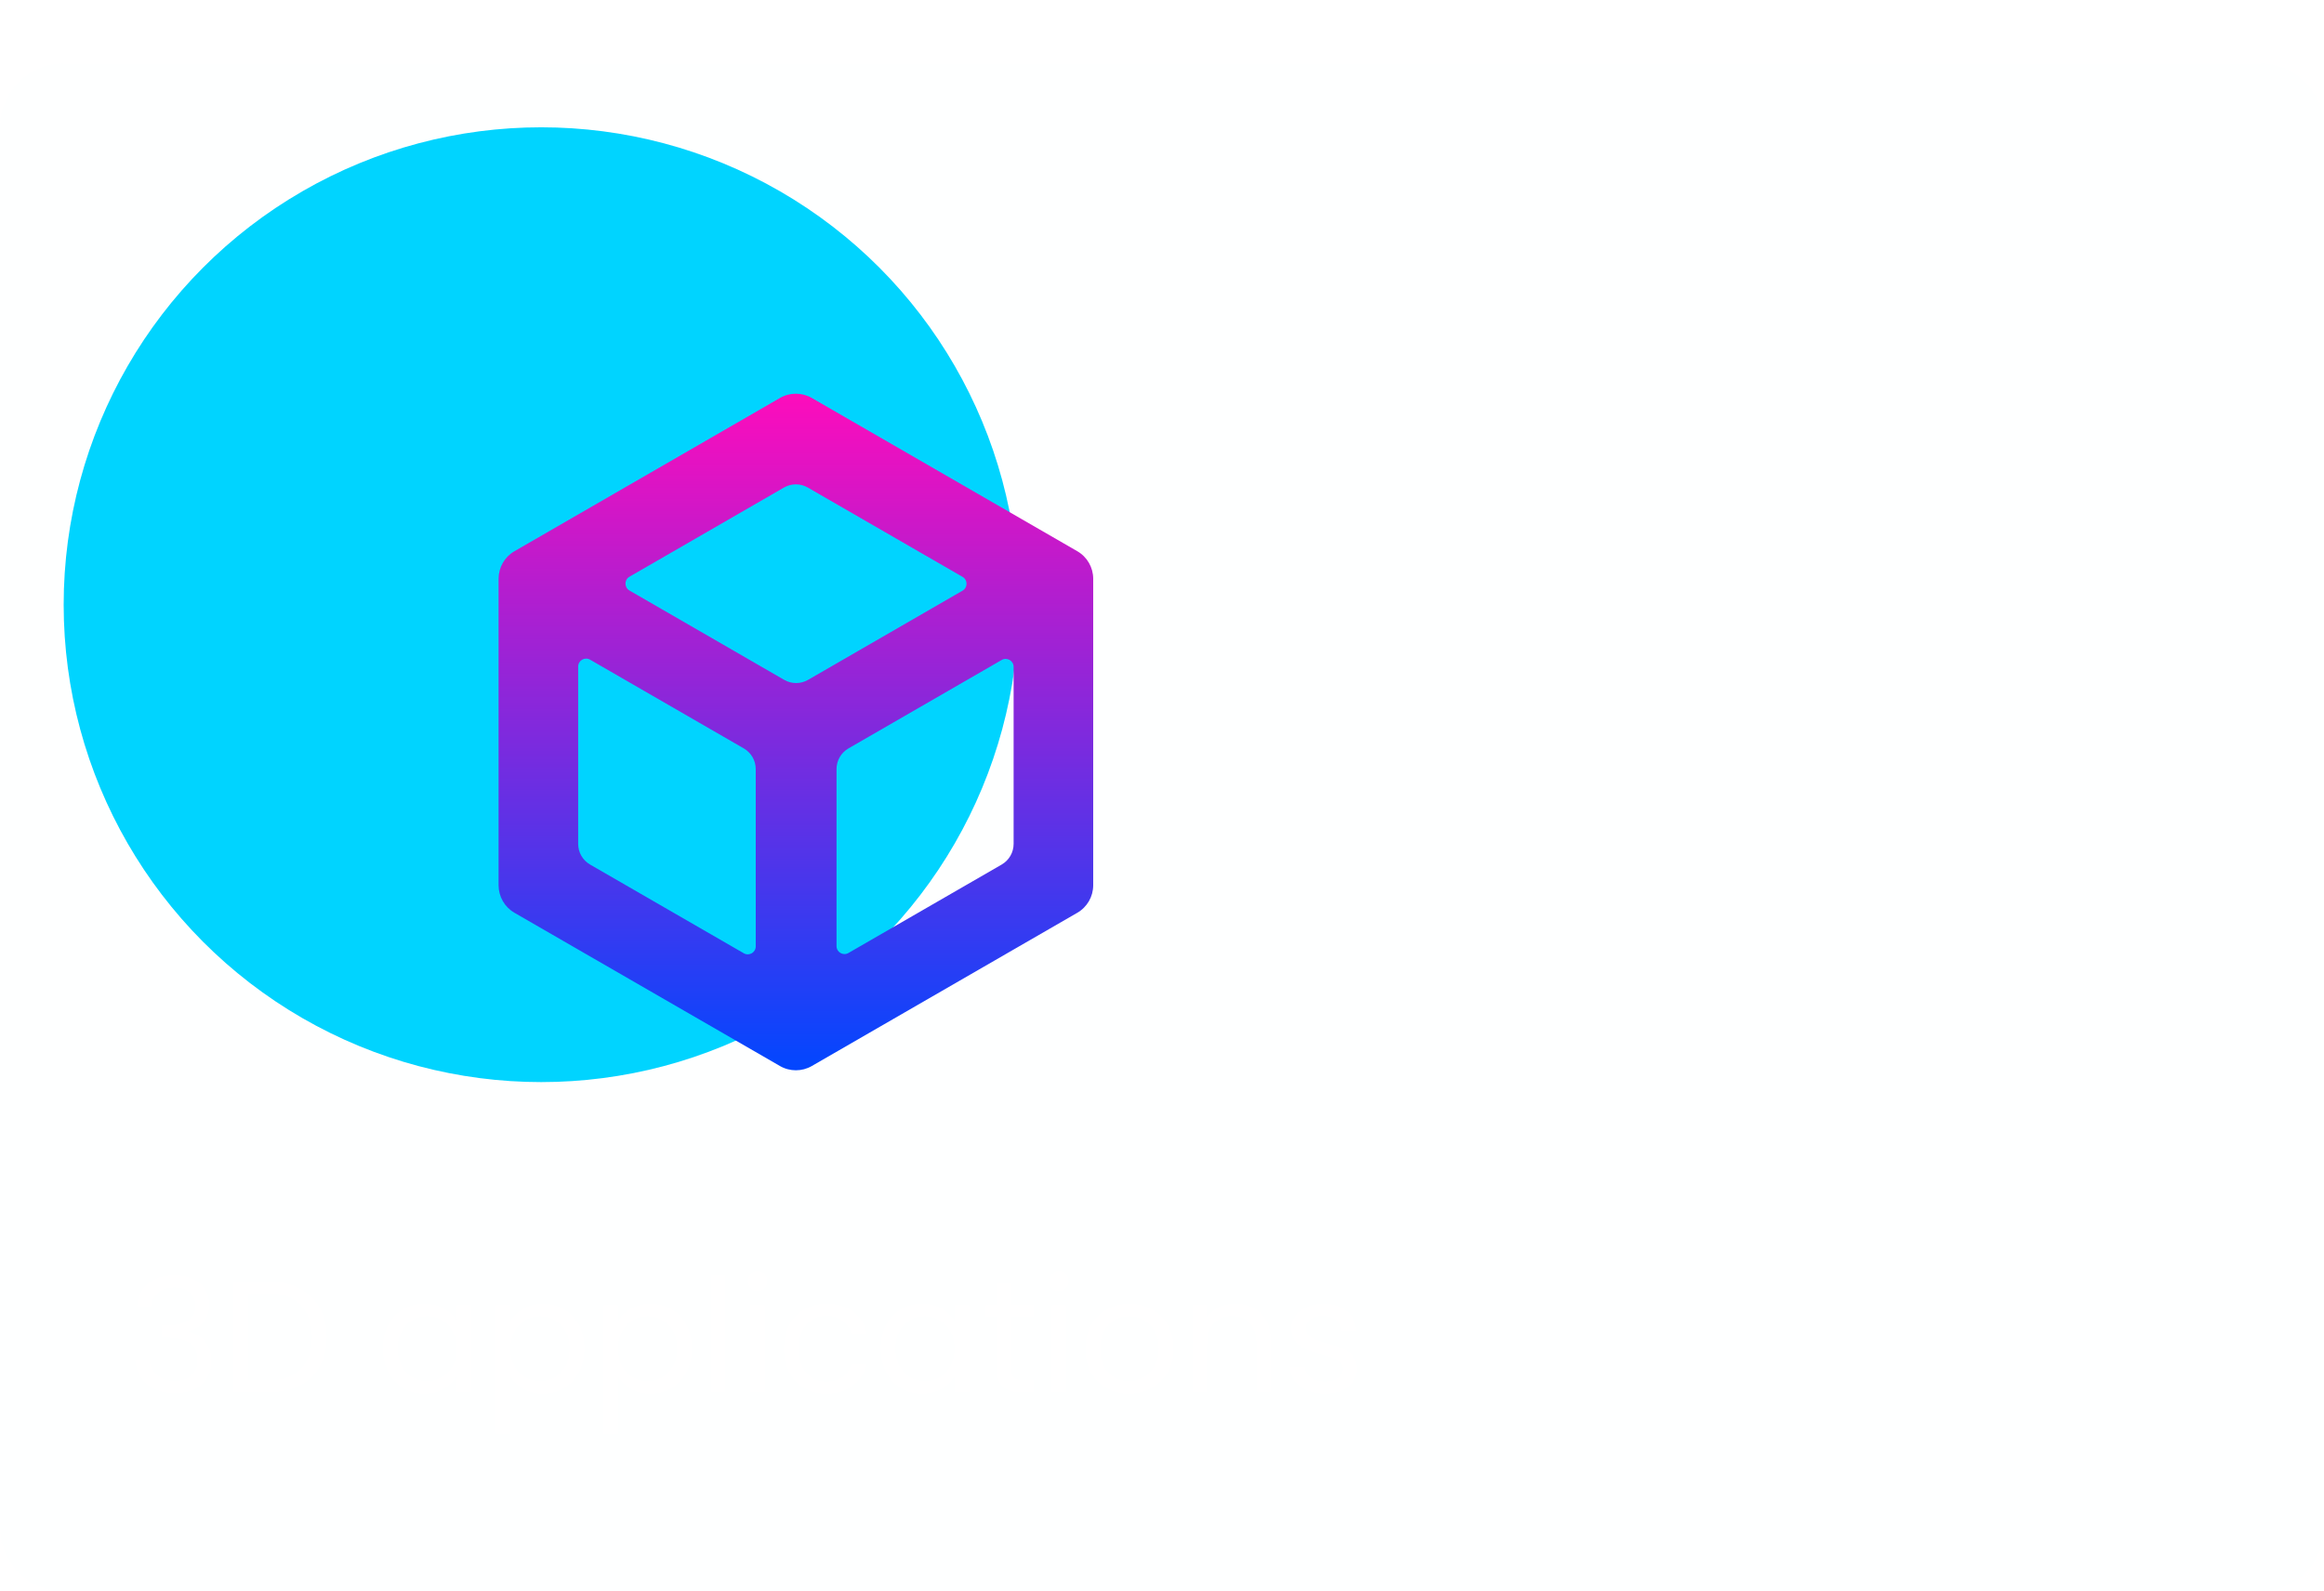 <svg width="292" height="200" viewBox="0 0 292 200" fill="none" xmlns="http://www.w3.org/2000/svg">
<path d="M0 16C0 11.582 3.582 8 8 8H284C288.418 8 292 11.582 292 16V192C292 196.418 288.418 200 284 200H8C3.582 200 0 196.418 0 192V16Z" fill="#F8FBFD" fill-opacity="0.1"/>
<circle cx="68" cy="76" r="60" fill="#00D4FF"/>
<g filter="url(#filter0_bdd_4_180)">
<path fill-rule="evenodd" clip-rule="evenodd" d="M79.087 40.485C78.421 40.87 78.42 41.832 79.087 42.217L98.53 53.446C99.458 53.982 100.602 53.982 101.531 53.446L120.943 42.235C121.609 41.85 121.609 40.888 120.943 40.503L101.499 29.277C100.571 28.741 99.427 28.741 98.499 29.277L79.087 40.485ZM93.455 87.81C94.122 88.195 94.955 87.714 94.955 86.944V64.661C94.955 63.589 94.383 62.599 93.455 62.063L74.143 50.911C73.476 50.526 72.643 51.008 72.643 51.777V74.062C72.643 75.134 73.214 76.124 74.143 76.66L93.455 87.81ZM127.356 74.062C127.356 75.134 126.784 76.124 125.856 76.66L106.605 87.774C105.939 88.159 105.105 87.678 105.105 86.908V64.661C105.105 63.589 105.677 62.599 106.605 62.063L125.856 50.948C126.522 50.563 127.356 51.044 127.356 51.814V74.062ZM137.356 40.742C137.356 39.312 136.593 37.992 135.356 37.278L101.999 18.019C100.762 17.305 99.237 17.305 97.999 18.019L64.643 37.278C63.405 37.992 62.643 39.312 62.643 40.742V79.258C62.643 80.687 63.405 82.008 64.643 82.722L97.999 101.981C99.237 102.695 100.762 102.695 101.999 101.981L135.356 82.722C136.593 82.008 137.356 80.687 137.356 79.258V40.742Z" fill="url(#paint0_linear_4_180)"/>
</g>
<path d="M17.2 164.18C17.293 162.953 17.767 161.993 18.62 161.3C19.473 160.607 20.58 160.26 21.94 160.26C22.847 160.26 23.627 160.427 24.28 160.76C24.947 161.08 25.447 161.52 25.78 162.08C26.127 162.64 26.3 163.273 26.3 163.98C26.3 164.807 26.06 165.52 25.58 166.12C25.113 166.72 24.5 167.107 23.74 167.28V167.38C24.607 167.593 25.293 168.013 25.8 168.64C26.307 169.267 26.56 170.087 26.56 171.1C26.56 171.86 26.387 172.547 26.04 173.16C25.693 173.76 25.173 174.233 24.48 174.58C23.787 174.927 22.953 175.1 21.98 175.1C20.567 175.1 19.407 174.733 18.5 174C17.593 173.253 17.087 172.2 16.98 170.84H18.74C18.833 171.64 19.16 172.293 19.72 172.8C20.28 173.307 21.027 173.56 21.96 173.56C22.893 173.56 23.6 173.32 24.08 172.84C24.573 172.347 24.82 171.713 24.82 170.94C24.82 169.94 24.487 169.22 23.82 168.78C23.153 168.34 22.147 168.12 20.8 168.12H20.34V166.6H20.82C22.047 166.587 22.973 166.387 23.6 166C24.227 165.6 24.54 164.987 24.54 164.16C24.54 163.453 24.307 162.887 23.84 162.46C23.387 162.033 22.733 161.82 21.88 161.82C21.053 161.82 20.387 162.033 19.88 162.46C19.373 162.887 19.073 163.46 18.98 164.18H17.2ZM33.657 161.06C35.177 161.06 36.491 161.347 37.597 161.92C38.717 162.48 39.571 163.287 40.157 164.34C40.757 165.393 41.057 166.633 41.057 168.06C41.057 169.487 40.757 170.727 40.157 171.78C39.571 172.82 38.717 173.62 37.597 174.18C36.491 174.727 35.177 175 33.657 175H29.317V161.06H33.657ZM33.657 173.5C35.457 173.5 36.831 173.027 37.777 172.08C38.724 171.12 39.197 169.78 39.197 168.06C39.197 166.327 38.717 164.973 37.757 164C36.811 163.027 35.444 162.54 33.657 162.54H31.137V173.5H33.657ZM48.11 169.48C48.11 168.36 48.337 167.38 48.79 166.54C49.243 165.687 49.863 165.027 50.65 164.56C51.45 164.093 52.337 163.86 53.31 163.86C54.27 163.86 55.103 164.067 55.81 164.48C56.517 164.893 57.043 165.413 57.39 166.04V164.04H59.23V175H57.39V172.96C57.03 173.6 56.49 174.133 55.77 174.56C55.063 174.973 54.237 175.18 53.29 175.18C52.317 175.18 51.437 174.94 50.65 174.46C49.863 173.98 49.243 173.307 48.79 172.44C48.337 171.573 48.11 170.587 48.11 169.48ZM57.39 169.5C57.39 168.673 57.223 167.953 56.89 167.34C56.557 166.727 56.103 166.26 55.53 165.94C54.97 165.607 54.35 165.44 53.67 165.44C52.99 165.44 52.37 165.6 51.81 165.92C51.25 166.24 50.803 166.707 50.47 167.32C50.137 167.933 49.97 168.653 49.97 169.48C49.97 170.32 50.137 171.053 50.47 171.68C50.803 172.293 51.25 172.767 51.81 173.1C52.37 173.42 52.99 173.58 53.67 173.58C54.35 173.58 54.97 173.42 55.53 173.1C56.103 172.767 56.557 172.293 56.89 171.68C57.223 171.053 57.39 170.327 57.39 169.5ZM64.126 166.06C64.486 165.433 65.019 164.913 65.726 164.5C66.446 164.073 67.279 163.86 68.226 163.86C69.199 163.86 70.079 164.093 70.866 164.56C71.666 165.027 72.292 165.687 72.746 166.54C73.199 167.38 73.426 168.36 73.426 169.48C73.426 170.587 73.199 171.573 72.746 172.44C72.292 173.307 71.666 173.98 70.866 174.46C70.079 174.94 69.199 175.18 68.226 175.18C67.292 175.18 66.466 174.973 65.746 174.56C65.039 174.133 64.499 173.607 64.126 172.98V180.2H62.306V164.04H64.126V166.06ZM71.566 169.48C71.566 168.653 71.399 167.933 71.066 167.32C70.732 166.707 70.279 166.24 69.706 165.92C69.146 165.6 68.526 165.44 67.846 165.44C67.179 165.44 66.559 165.607 65.986 165.94C65.426 166.26 64.972 166.733 64.626 167.36C64.292 167.973 64.126 168.687 64.126 169.5C64.126 170.327 64.292 171.053 64.626 171.68C64.972 172.293 65.426 172.767 65.986 173.1C66.559 173.42 67.179 173.58 67.846 173.58C68.526 173.58 69.146 173.42 69.706 173.1C70.279 172.767 70.732 172.293 71.066 171.68C71.399 171.053 71.566 170.32 71.566 169.48ZM77.641 166.06C78.001 165.433 78.535 164.913 79.241 164.5C79.961 164.073 80.795 163.86 81.741 163.86C82.715 163.86 83.595 164.093 84.381 164.56C85.181 165.027 85.808 165.687 86.261 166.54C86.715 167.38 86.941 168.36 86.941 169.48C86.941 170.587 86.715 171.573 86.261 172.44C85.808 173.307 85.181 173.98 84.381 174.46C83.595 174.94 82.715 175.18 81.741 175.18C80.808 175.18 79.981 174.973 79.261 174.56C78.555 174.133 78.015 173.607 77.641 172.98V180.2H75.821V164.04H77.641V166.06ZM85.081 169.48C85.081 168.653 84.915 167.933 84.581 167.32C84.248 166.707 83.795 166.24 83.221 165.92C82.661 165.6 82.041 165.44 81.361 165.44C80.695 165.44 80.075 165.607 79.501 165.94C78.941 166.26 78.488 166.733 78.141 167.36C77.808 167.973 77.641 168.687 77.641 169.5C77.641 170.327 77.808 171.053 78.141 171.68C78.488 172.293 78.941 172.767 79.501 173.1C80.075 173.42 80.695 173.58 81.361 173.58C82.041 173.58 82.661 173.42 83.221 173.1C83.795 172.767 84.248 172.293 84.581 171.68C84.915 171.053 85.081 170.32 85.081 169.48ZM91.157 160.2V175H89.337V160.2H91.157ZM95.199 162.26C94.852 162.26 94.559 162.14 94.319 161.9C94.079 161.66 93.959 161.367 93.959 161.02C93.959 160.673 94.079 160.38 94.319 160.14C94.559 159.9 94.852 159.78 95.199 159.78C95.532 159.78 95.812 159.9 96.039 160.14C96.279 160.38 96.399 160.673 96.399 161.02C96.399 161.367 96.279 161.66 96.039 161.9C95.812 162.14 95.532 162.26 95.199 162.26ZM96.079 164.04V175H94.259V164.04H96.079ZM98.501 169.5C98.501 168.367 98.727 167.38 99.181 166.54C99.634 165.687 100.261 165.027 101.061 164.56C101.874 164.093 102.801 163.86 103.841 163.86C105.187 163.86 106.294 164.187 107.161 164.84C108.041 165.493 108.621 166.4 108.901 167.56H106.941C106.754 166.893 106.387 166.367 105.841 165.98C105.307 165.593 104.641 165.4 103.841 165.4C102.801 165.4 101.961 165.76 101.321 166.48C100.681 167.187 100.361 168.193 100.361 169.5C100.361 170.82 100.681 171.84 101.321 172.56C101.961 173.28 102.801 173.64 103.841 173.64C104.641 173.64 105.307 173.453 105.841 173.08C106.374 172.707 106.741 172.173 106.941 171.48H108.901C108.607 172.6 108.021 173.5 107.141 174.18C106.261 174.847 105.161 175.18 103.841 175.18C102.801 175.18 101.874 174.947 101.061 174.48C100.261 174.013 99.634 173.353 99.181 172.5C98.727 171.647 98.501 170.647 98.501 169.5ZM110.649 169.48C110.649 168.36 110.876 167.38 111.329 166.54C111.782 165.687 112.402 165.027 113.189 164.56C113.989 164.093 114.876 163.86 115.849 163.86C116.809 163.86 117.642 164.067 118.349 164.48C119.056 164.893 119.582 165.413 119.929 166.04V164.04H121.769V175H119.929V172.96C119.569 173.6 119.029 174.133 118.309 174.56C117.602 174.973 116.776 175.18 115.829 175.18C114.856 175.18 113.976 174.94 113.189 174.46C112.402 173.98 111.782 173.307 111.329 172.44C110.876 171.573 110.649 170.587 110.649 169.48ZM119.929 169.5C119.929 168.673 119.762 167.953 119.429 167.34C119.096 166.727 118.642 166.26 118.069 165.94C117.509 165.607 116.889 165.44 116.209 165.44C115.529 165.44 114.909 165.6 114.349 165.92C113.789 166.24 113.342 166.707 113.009 167.32C112.676 167.933 112.509 168.653 112.509 169.48C112.509 170.32 112.676 171.053 113.009 171.68C113.342 172.293 113.789 172.767 114.349 173.1C114.909 173.42 115.529 173.58 116.209 173.58C116.889 173.58 117.509 173.42 118.069 173.1C118.642 172.767 119.096 172.293 119.429 171.68C119.762 171.053 119.929 170.327 119.929 169.5ZM127.065 165.54V172C127.065 172.533 127.178 172.913 127.405 173.14C127.631 173.353 128.025 173.46 128.585 173.46H129.925V175H128.285C127.271 175 126.511 174.767 126.005 174.3C125.498 173.833 125.245 173.067 125.245 172V165.54H123.825V164.04H125.245V161.28H127.065V164.04H129.925V165.54H127.065ZM133.07 162.26C132.723 162.26 132.43 162.14 132.19 161.9C131.95 161.66 131.83 161.367 131.83 161.02C131.83 160.673 131.95 160.38 132.19 160.14C132.43 159.9 132.723 159.78 133.07 159.78C133.403 159.78 133.683 159.9 133.91 160.14C134.15 160.38 134.27 160.673 134.27 161.02C134.27 161.367 134.15 161.66 133.91 161.9C133.683 162.14 133.403 162.26 133.07 162.26ZM133.95 164.04V175H132.13V164.04H133.95ZM141.832 175.18C140.805 175.18 139.872 174.947 139.032 174.48C138.205 174.013 137.552 173.353 137.072 172.5C136.605 171.633 136.372 170.633 136.372 169.5C136.372 168.38 136.612 167.393 137.092 166.54C137.585 165.673 138.252 165.013 139.092 164.56C139.932 164.093 140.872 163.86 141.912 163.86C142.952 163.86 143.892 164.093 144.732 164.56C145.572 165.013 146.232 165.667 146.712 166.52C147.205 167.373 147.452 168.367 147.452 169.5C147.452 170.633 147.198 171.633 146.692 172.5C146.198 173.353 145.525 174.013 144.672 174.48C143.818 174.947 142.872 175.18 141.832 175.18ZM141.832 173.58C142.485 173.58 143.098 173.427 143.672 173.12C144.245 172.813 144.705 172.353 145.052 171.74C145.412 171.127 145.592 170.38 145.592 169.5C145.592 168.62 145.418 167.873 145.072 167.26C144.725 166.647 144.272 166.193 143.712 165.9C143.152 165.593 142.545 165.44 141.892 165.44C141.225 165.44 140.612 165.593 140.052 165.9C139.505 166.193 139.065 166.647 138.732 167.26C138.398 167.873 138.232 168.62 138.232 169.5C138.232 170.393 138.392 171.147 138.712 171.76C139.045 172.373 139.485 172.833 140.032 173.14C140.578 173.433 141.178 173.58 141.832 173.58ZM155.185 163.84C156.518 163.84 157.598 164.247 158.425 165.06C159.251 165.86 159.665 167.02 159.665 168.54V175H157.865V168.8C157.865 167.707 157.591 166.873 157.045 166.3C156.498 165.713 155.751 165.42 154.805 165.42C153.845 165.42 153.078 165.72 152.505 166.32C151.945 166.92 151.665 167.793 151.665 168.94V175H149.845V164.04H151.665V165.6C152.025 165.04 152.511 164.607 153.125 164.3C153.751 163.993 154.438 163.84 155.185 163.84ZM166.518 175.18C165.678 175.18 164.924 175.04 164.258 174.76C163.591 174.467 163.064 174.067 162.678 173.56C162.291 173.04 162.078 172.447 162.038 171.78H163.918C163.971 172.327 164.224 172.773 164.678 173.12C165.144 173.467 165.751 173.64 166.498 173.64C167.191 173.64 167.738 173.487 168.138 173.18C168.538 172.873 168.738 172.487 168.738 172.02C168.738 171.54 168.524 171.187 168.098 170.96C167.671 170.72 167.011 170.487 166.118 170.26C165.304 170.047 164.638 169.833 164.118 169.62C163.611 169.393 163.171 169.067 162.798 168.64C162.438 168.2 162.258 167.627 162.258 166.92C162.258 166.36 162.424 165.847 162.758 165.38C163.091 164.913 163.564 164.547 164.178 164.28C164.791 164 165.491 163.86 166.278 163.86C167.491 163.86 168.471 164.167 169.218 164.78C169.964 165.393 170.364 166.233 170.418 167.3H168.598C168.558 166.727 168.324 166.267 167.898 165.92C167.484 165.573 166.924 165.4 166.218 165.4C165.564 165.4 165.044 165.54 164.658 165.82C164.271 166.1 164.078 166.467 164.078 166.92C164.078 167.28 164.191 167.58 164.418 167.82C164.658 168.047 164.951 168.233 165.298 168.38C165.658 168.513 166.151 168.667 166.778 168.84C167.564 169.053 168.204 169.267 168.698 169.48C169.191 169.68 169.611 169.987 169.958 170.4C170.318 170.813 170.504 171.353 170.518 172.02C170.518 172.62 170.351 173.16 170.018 173.64C169.684 174.12 169.211 174.5 168.598 174.78C167.998 175.047 167.304 175.18 166.518 175.18Z" fill="white"/>
<path d="M8 8.5H284C288.142 8.5 291.5 11.858 291.5 16V192C291.5 196.142 288.142 199.5 284 199.5H8C3.858 199.5 0.5 196.142 0.5 192V16C0.5 11.858 3.858 8.5 8 8.5Z" stroke="white" stroke-opacity="0.1"/>
<defs>
<filter id="filter0_bdd_4_180" x="38.643" y="9.483" width="122.713" height="133.034" filterUnits="userSpaceOnUse" color-interpolation-filters="sRGB">
<feFlood flood-opacity="0" result="BackgroundImageFix"/>
<feGaussianBlur in="BackgroundImage" stdDeviation="4"/>
<feComposite in2="SourceAlpha" operator="in" result="effect1_backgroundBlur_4_180"/>
<feColorMatrix in="SourceAlpha" type="matrix" values="0 0 0 0 0 0 0 0 0 0 0 0 0 0 0 0 0 0 127 0" result="hardAlpha"/>
<feOffset dy="16"/>
<feGaussianBlur stdDeviation="12"/>
<feComposite in2="hardAlpha" operator="out"/>
<feColorMatrix type="matrix" values="0 0 0 0 0.124 0 0 0 0 0.248 0 0 0 0 0.362 0 0 0 0.25 0"/>
<feBlend mode="normal" in2="effect1_backgroundBlur_4_180" result="effect2_dropShadow_4_180"/>
<feColorMatrix in="SourceAlpha" type="matrix" values="0 0 0 0 0 0 0 0 0 0 0 0 0 0 0 0 0 0 127 0" result="hardAlpha"/>
<feOffset dy="16"/>
<feGaussianBlur stdDeviation="4"/>
<feComposite in2="hardAlpha" operator="out"/>
<feColorMatrix type="matrix" values="0 0 0 0 0.102 0 0 0 0 0.184 0 0 0 0 0.263 0 0 0 0.03 0"/>
<feBlend mode="normal" in2="effect2_dropShadow_4_180" result="effect3_dropShadow_4_180"/>
<feBlend mode="normal" in="SourceGraphic" in2="effect3_dropShadow_4_180" result="shape"/>
</filter>
<linearGradient id="paint0_linear_4_180" x1="99.999" y1="16.864" x2="99.999" y2="103.136" gradientUnits="userSpaceOnUse">
<stop stop-color="#FF0CBB"/>
<stop offset="1" stop-color="#0047FF"/>
</linearGradient>
</defs>
</svg>
